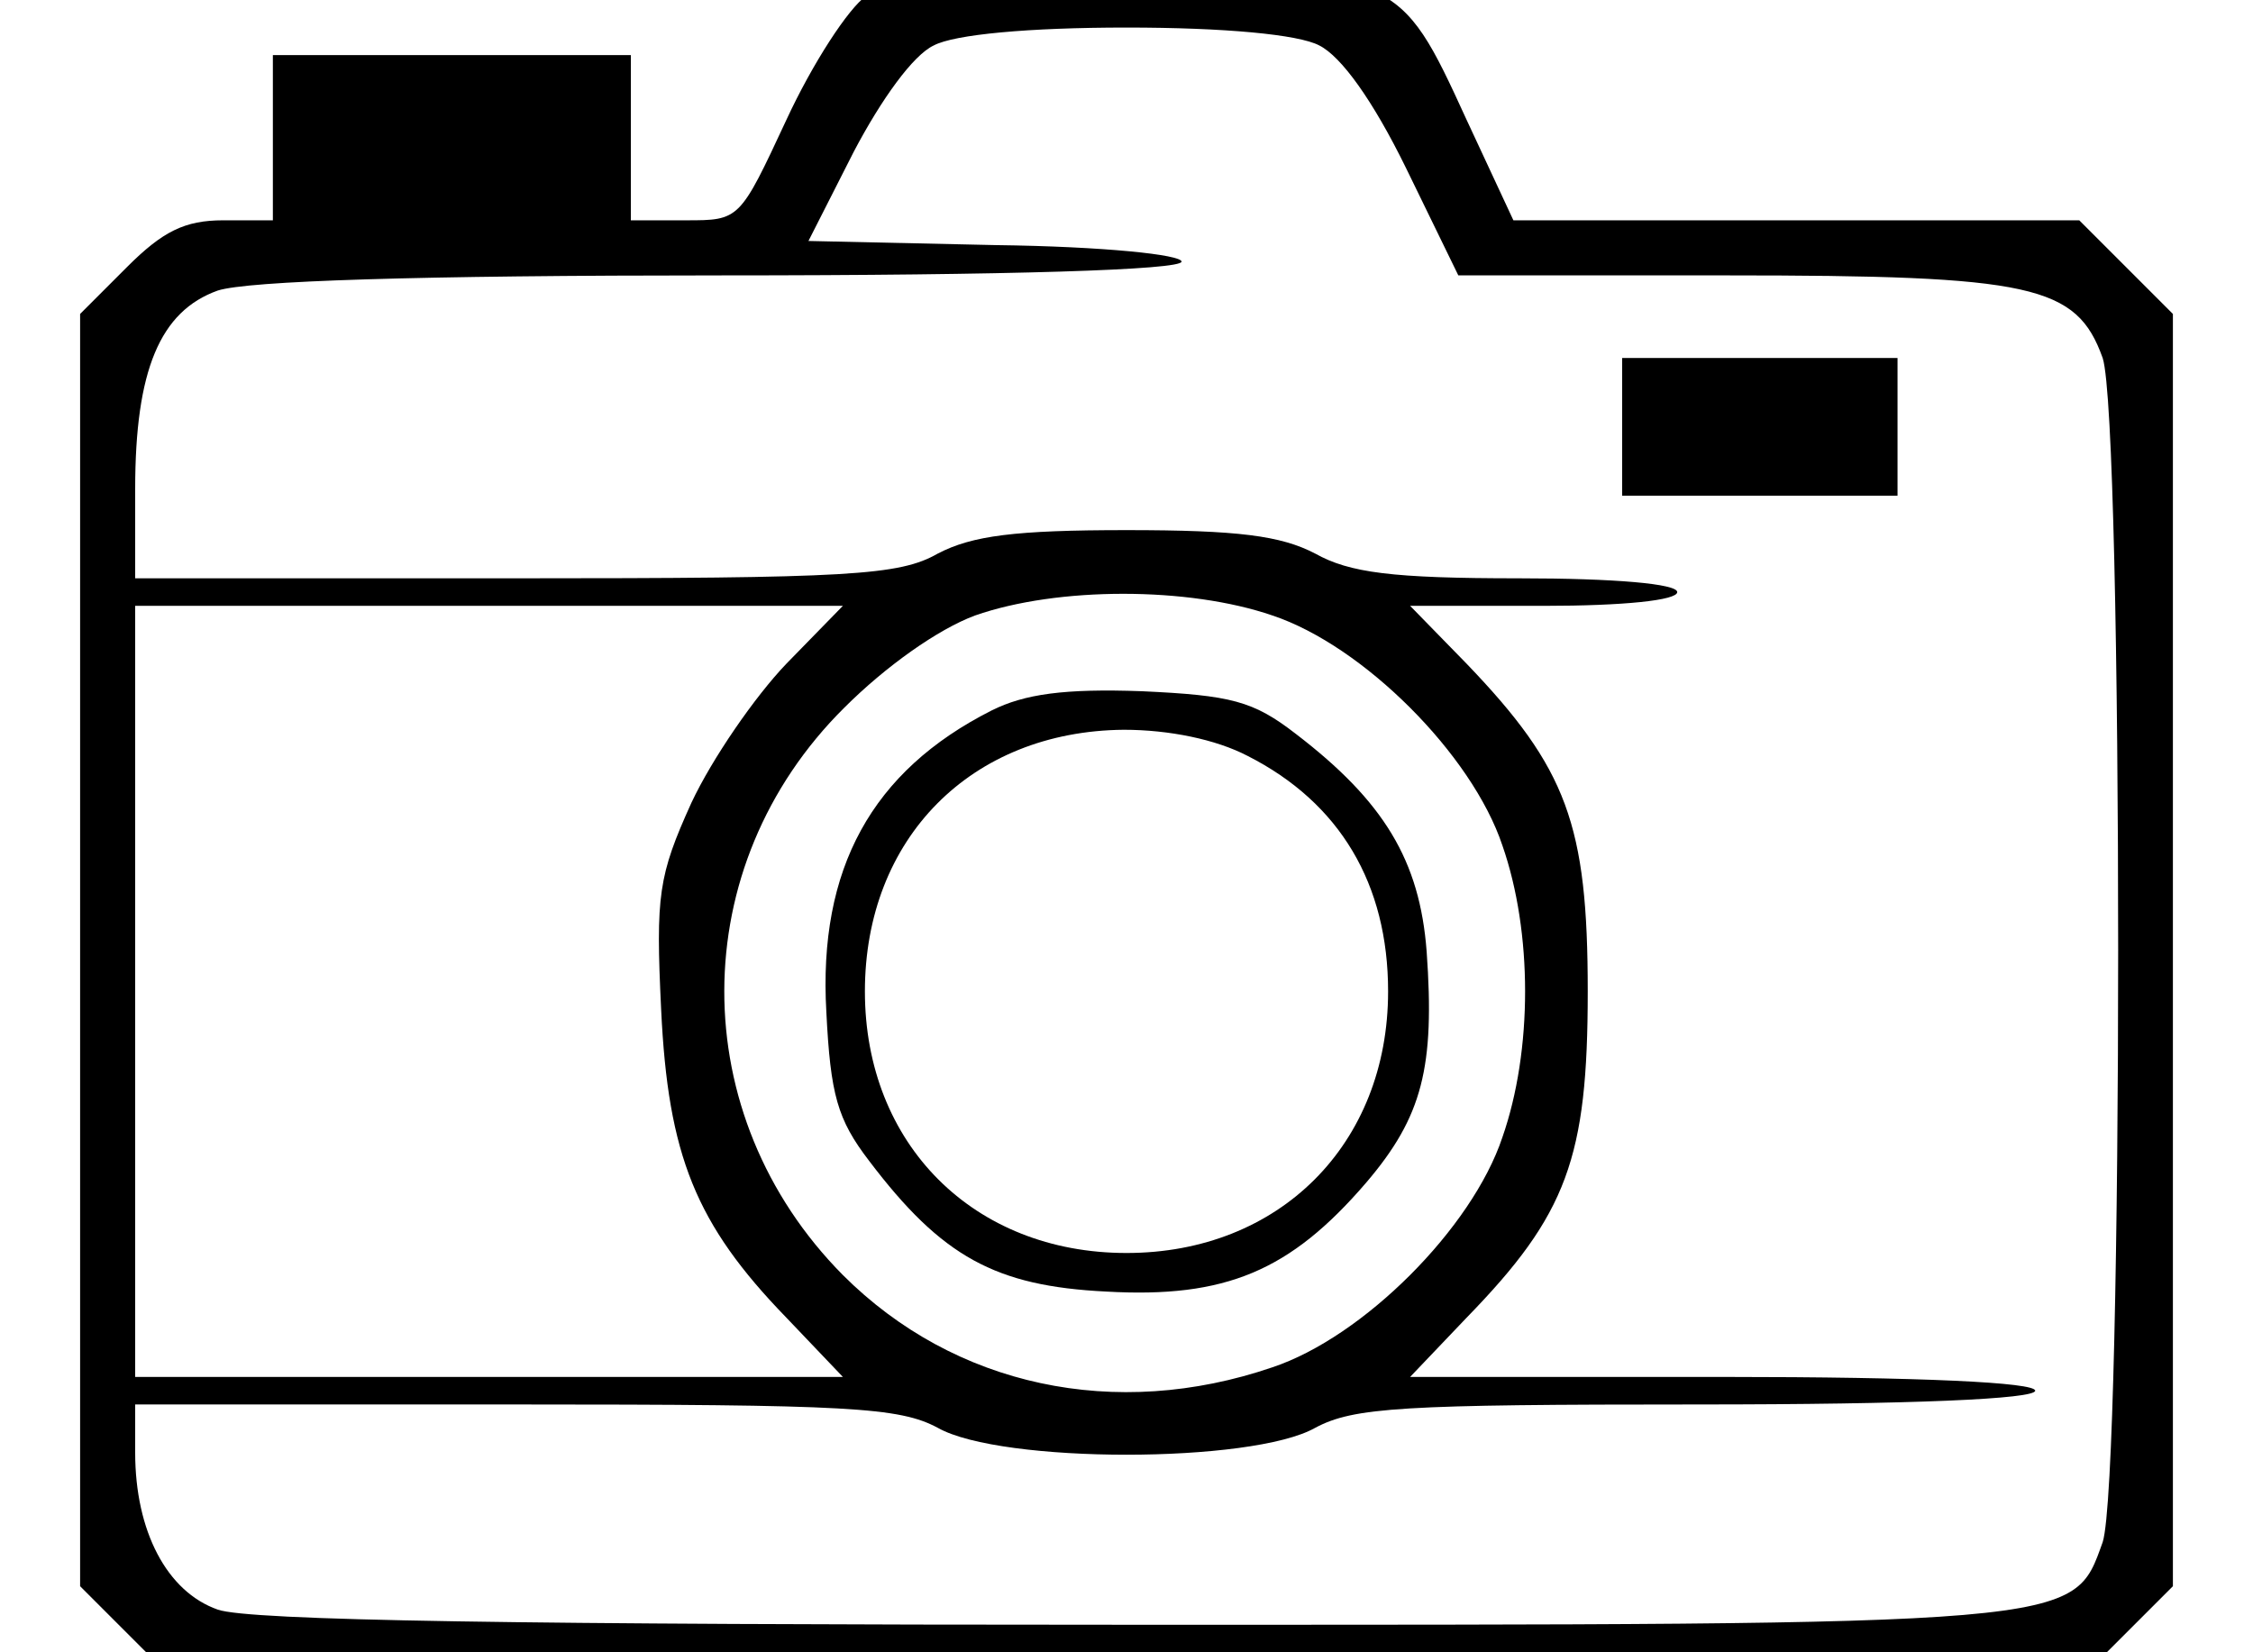 <?xml version="1.0" standalone="no"?>
<!DOCTYPE svg PUBLIC "-//W3C//DTD SVG 20010904//EN"
 "http://www.w3.org/TR/2001/REC-SVG-20010904/DTD/svg10.dtd">
<svg version="1.0" xmlns="http://www.w3.org/2000/svg"
 width="30" height="22" viewBox="0 0 120 120"
 preserveAspectRatio="xMidYMid meet">
<g transform="translate(-40,160) scale(0.1,-0.1)"
fill="#000000" stroke="none">
<path d="M811 1603 c-13 -9 -39 -49 -58 -90 -34 -73 -34 -73 -73 -73 l-40 0 0
60 0 60 -130 0 -130 0 0 -60 0 -60 -36 0 c-28 0 -44 -8 -70 -34 l-34 -34 0
-462 0 -462 34 -34 34 -34 692 0 692 0 34 34 34 34 0 462 0 462 -34 34 -34 34
-206 0 -205 0 -34 73 c-49 107 -50 107 -247 107 -138 0 -170 -3 -189 -17z
m329 -36 c16 -8 39 -40 63 -89 l38 -78 195 0 c222 0 254 -7 273 -60 15 -46 15
-814 0 -860 -22 -61 -12 -60 -707 -60 -444 0 -639 3 -662 11 -37 13 -60 57
-60 114 l0 35 275 0 c244 0 280 -2 308 -17 46 -26 228 -26 274 0 28 15 63 17
278 17 157 0 245 4 245 10 0 6 -82 10 -227 10 l-227 0 41 43 c73 75 88 116 88
237 0 121 -15 162 -88 238 l-41 42 97 0 c58 0 97 4 97 10 0 6 -45 10 -115 10
-92 0 -123 4 -148 18 -25 13 -56 17 -137 17 -81 0 -112 -4 -137 -17 -28 -16
-64 -18 -308 -18 l-275 0 0 65 c0 86 18 129 60 144 22 7 143 11 366 11 210 0
334 4 334 10 0 5 -56 11 -135 12 l-136 3 33 65 c20 38 43 70 58 77 15 8 69 13
140 13 71 0 125 -5 140 -13z m-34 -414 c66 -22 145 -101 167 -167 22 -63 22
-149 0 -212 -22 -66 -101 -145 -167 -167 -114 -39 -231 -14 -312 67 -115 116
-115 297 1 412 30 30 68 57 95 67 60 21 155 21 216 0z m-353 -35 c-23 -24 -54
-69 -69 -101 -24 -53 -26 -67 -22 -150 5 -106 25 -156 91 -224 l41 -43 -257 0
-257 0 0 280 0 280 257 0 257 0 -41 -42z"/>
<path d="M1360 1290 l0 -50 100 0 100 0 0 50 0 50 -100 0 -100 0 0 -50z"/>
<path d="M902 1084 c-87 -44 -126 -115 -120 -219 3 -60 8 -78 31 -108 53 -70
92 -91 172 -95 87 -5 134 15 189 79 41 48 50 84 44 168 -5 66 -31 109 -95 158
-31 24 -47 28 -112 31 -56 2 -85 -2 -109 -14z m186 -33 c67 -34 102 -93 102
-171 0 -111 -79 -190 -190 -190 -111 0 -190 79 -190 190 0 111 77 189 188 190
33 0 67 -7 90 -19z"/>
</g>
</svg>
